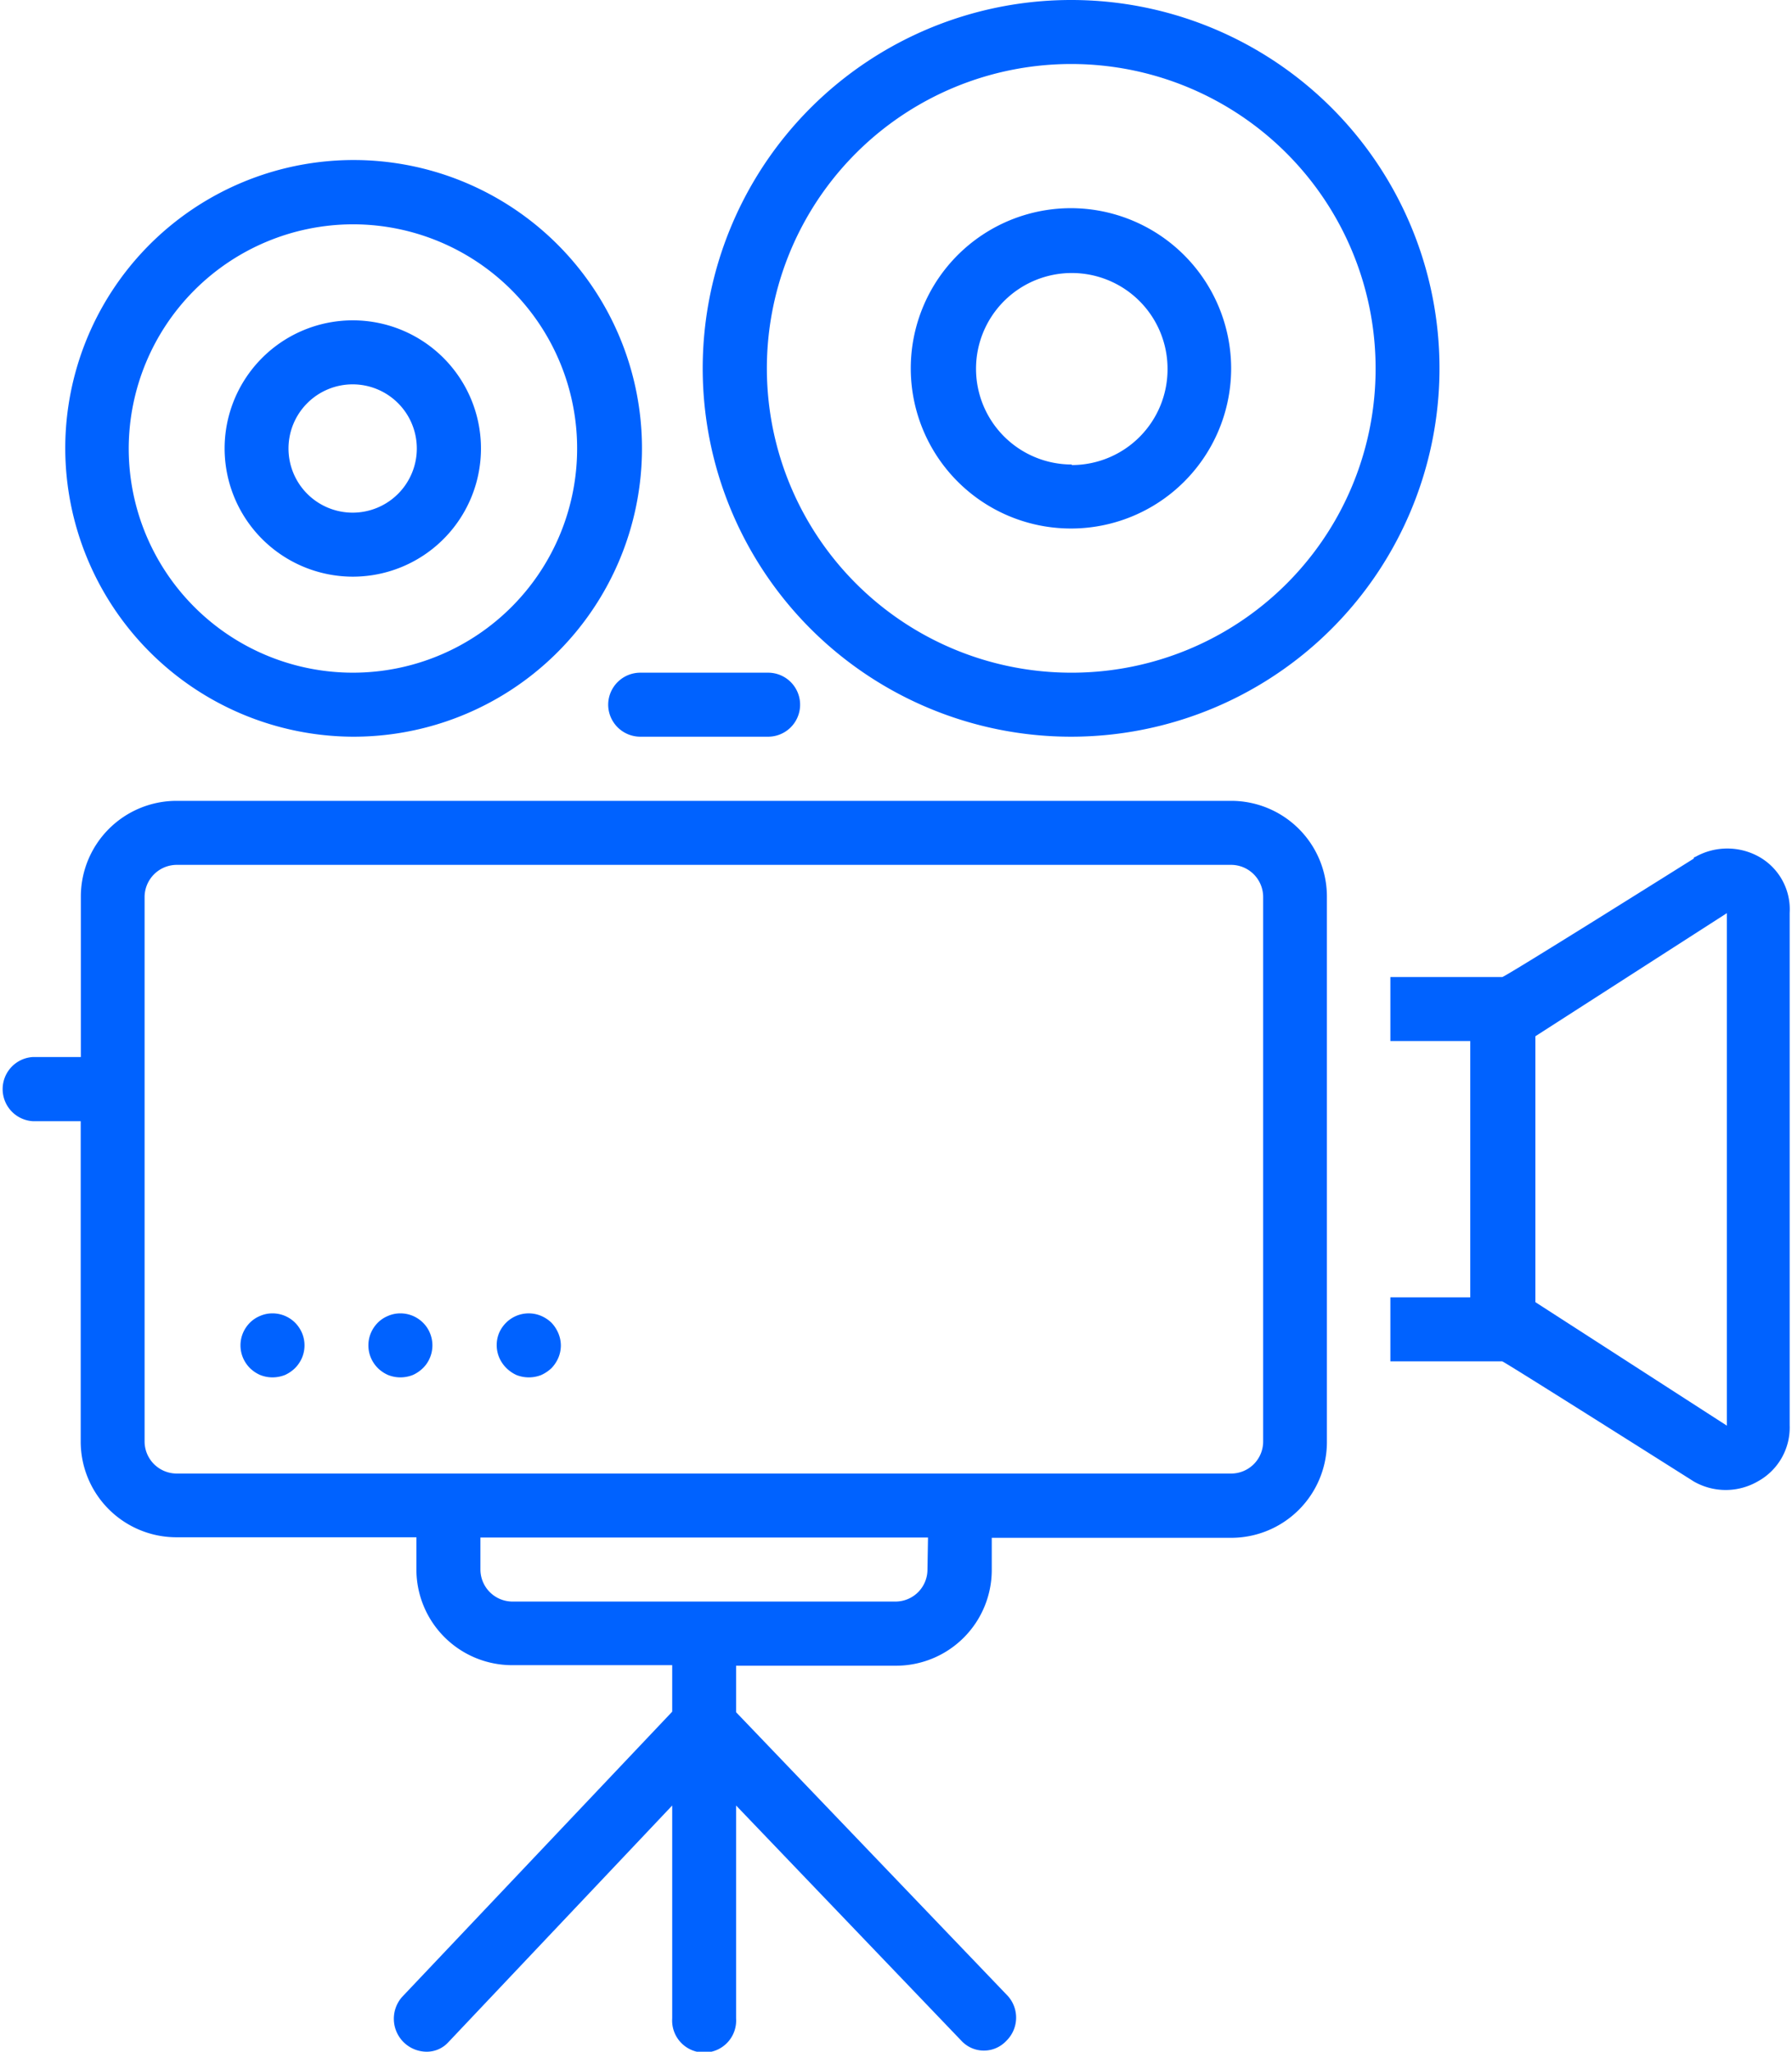 <svg xmlns="http://www.w3.org/2000/svg" xmlns:xlink="http://www.w3.org/1999/xlink" viewBox="0 0 131 150" fill="#0062ff">
    <defs>
        <clipPath id="clip-path">
            <rect x="100.5" y="61.33" width="30.5" height="48" style="fill:none" />
        </clipPath>
        <clipPath id="clip-path-2">
            <rect y="57.33" width="97.83" height="92.67" style="fill:none" />
        </clipPath>
    </defs>
    <g id="Layer_2" data-name="Layer 2">
        <g id="Layer_1-2" data-name="Layer 1">
            <path
                d="M25.77,53.86a21.08,21.08,0,1,0-21-21.07A21.12,21.12,0,0,0,25.77,53.86Zm0-37.46A16.39,16.39,0,1,1,9.41,32.79,16.42,16.42,0,0,1,25.77,16.4Z" />
            <path
                d="M25.77,42.16a9.37,9.37,0,1,0-9.35-9.37A9.38,9.38,0,0,0,25.77,42.16Zm0-14.06a4.69,4.69,0,1,1-4.68,4.69A4.69,4.69,0,0,1,25.77,28.1Z" />
            <path
                d="M78.35,0a26.93,26.93,0,1,0,26.88,26.93A26.92,26.92,0,0,0,78.35,0Zm0,49.18a22.25,22.25,0,1,1,22.21-22.25A22.21,22.21,0,0,1,78.35,49.18Z" />
            <path
                d="M78.35,15.22A11.71,11.71,0,1,0,90,26.93,11.73,11.73,0,0,0,78.35,15.22Zm0,18.74a7,7,0,1,1,7-7A7,7,0,0,1,78.35,34Z" />
            <g style="clip-path:url(#clip-path)">
                <path
                    d="M128.61,62.65a4.76,4.76,0,0,0-4.68,0,.11.11,0,0,0-.11.12s-13.79,8.66-14,8.66h-8.18v4.68h5.84V94.85h-5.84v4.68h8.18c.12,0,14,8.78,14,8.78a4.69,4.69,0,0,0,4.67,0,4.49,4.49,0,0,0,2.34-4.1V66.74A4.41,4.41,0,0,0,128.61,62.65ZM112.24,95.2V75.76l14-9v37.47Z" />
            </g>
            <g style="clip-path:url(#clip-path-2)">
                <path
                    d="M90,58.55H12.91a7,7,0,0,0-7,7V77.28H2.39a2.35,2.35,0,0,0,0,4.69H5.9v23.42a7,7,0,0,0,7,7H30.44v2.35a7,7,0,0,0,7,7H49.14v3.4L29.39,146a2.41,2.41,0,0,0,1.75,4,2.13,2.13,0,0,0,1.64-.7L49.14,132v15.57a2.34,2.34,0,1,0,4.67,0V132l16.48,17.21a2.24,2.24,0,0,0,3.27,0,2.37,2.37,0,0,0,.12-3.28L53.81,125.18v-3.4H65.5a7,7,0,0,0,7-7v-2.35H90a7,7,0,0,0,7-7V65.57A7,7,0,0,0,90,58.55Zm-22.2,56.21a2.34,2.34,0,0,1-2.34,2.33h-28a2.35,2.35,0,0,1-2.34-2.33v-2.35H67.84Zm24.54-9.37A2.34,2.34,0,0,1,90,107.73H12.91a2.35,2.35,0,0,1-2.34-2.34V65.57a2.36,2.36,0,0,1,2.34-2.34H90a2.35,2.35,0,0,1,2.34,2.34Z" />
            </g>
            <path
                d="M44.46,51.52a2.35,2.35,0,0,0,2.34,2.34h9.35a2.34,2.34,0,1,0,0-4.68H46.8A2.35,2.35,0,0,0,44.46,51.52Z" />
            <path
                d="M22.26,98.36a2.33,2.33,0,0,1-.18.9,2.42,2.42,0,0,1-.51.76,2.56,2.56,0,0,1-.75.51,2.52,2.52,0,0,1-.9.17,2.43,2.43,0,0,1-.89-.17,2.48,2.48,0,0,1-.76-.51,2.42,2.42,0,0,1-.51-.76,2.34,2.34,0,0,1,0-1.8,2.42,2.42,0,0,1,.51-.76,2.28,2.28,0,0,1,.76-.5,2.25,2.25,0,0,1,.89-.18,2.34,2.34,0,0,1,1.65.68,2.42,2.42,0,0,1,.51.76A2.33,2.33,0,0,1,22.26,98.36Z" />
            <path
                d="M31.61,98.36a2.33,2.33,0,0,1-.18.9,2.26,2.26,0,0,1-.51.76,2.56,2.56,0,0,1-.75.51,2.52,2.52,0,0,1-.9.17,2.43,2.43,0,0,1-.89-.17,2.48,2.48,0,0,1-.76-.51,2.42,2.42,0,0,1-.51-.76,2.34,2.34,0,0,1,0-1.8,2.42,2.42,0,0,1,.51-.76,2.28,2.28,0,0,1,.76-.5,2.25,2.25,0,0,1,.89-.18,2.34,2.34,0,0,1,1.65.68,2.26,2.26,0,0,1,.51.76A2.33,2.33,0,0,1,31.61,98.36Z" />
            <path
                d="M41,98.36a2.33,2.33,0,0,1-.18.9,2.57,2.57,0,0,1-.5.76,2.74,2.74,0,0,1-.76.51,2.47,2.47,0,0,1-1.8,0A2.56,2.56,0,0,1,37,100a2.42,2.42,0,0,1-.51-.76,2.34,2.34,0,0,1,0-1.8A2.42,2.42,0,0,1,37,96.7a2.34,2.34,0,0,1,2.55-.5,2.51,2.51,0,0,1,.76.5,2.57,2.57,0,0,1,.5.76A2.33,2.33,0,0,1,41,98.36Z" />
        </g>
    </g>
</svg>